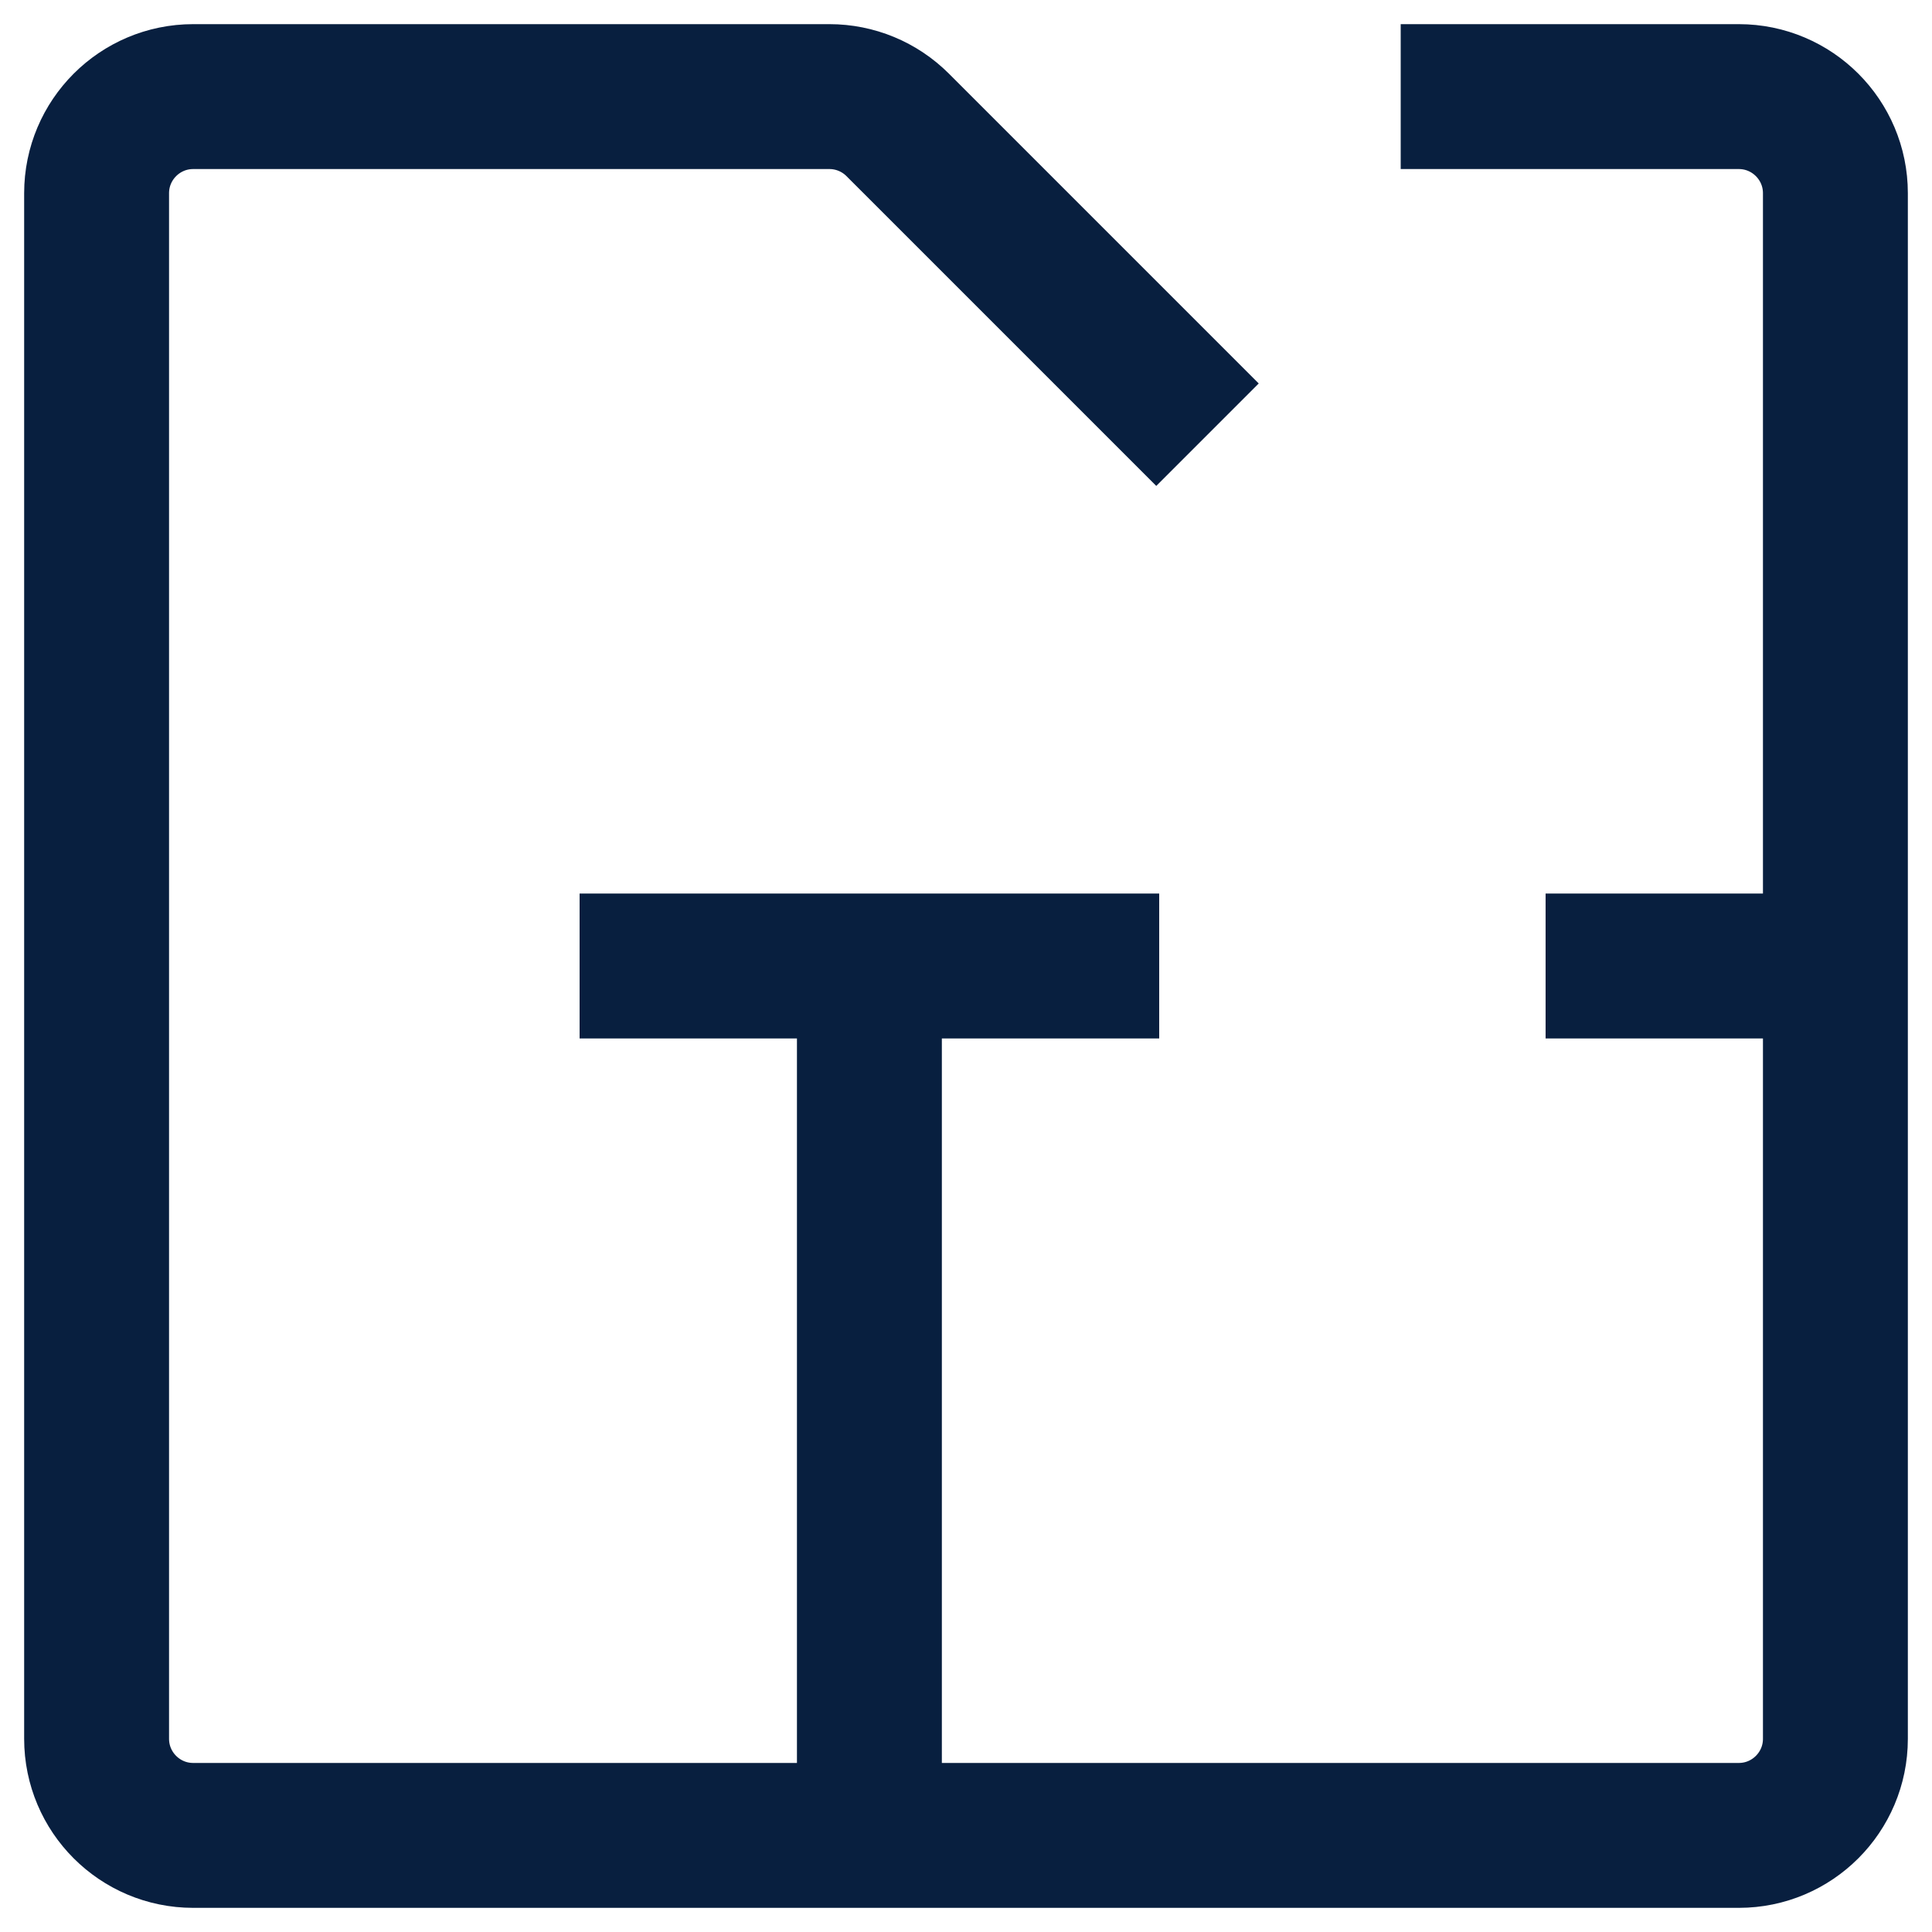 <svg width="20" height="20" viewBox="0 0 20 20" fill="none" xmlns="http://www.w3.org/2000/svg">
<path d="M14.5 1H18C18.552 1 19 1.448 19 2V18C19 18.552 18.552 19 18 19H2C1.448 19 1 18.552 1 18V2C1 1.448 1.448 1 2 1H8.586C8.851 1 9.105 1.105 9.293 1.293L12.5 4.5" stroke="#081F3F" stroke-width="1.5"/>
<path d="M9 19L9 10" stroke="#081F3F" stroke-width="1.5"/>
<path d="M6 10H12" stroke="#081F3F" stroke-width="1.5"/>
<path d="M16 10L19 10" stroke="#081F3F" stroke-width="1.5"/>
</svg>
